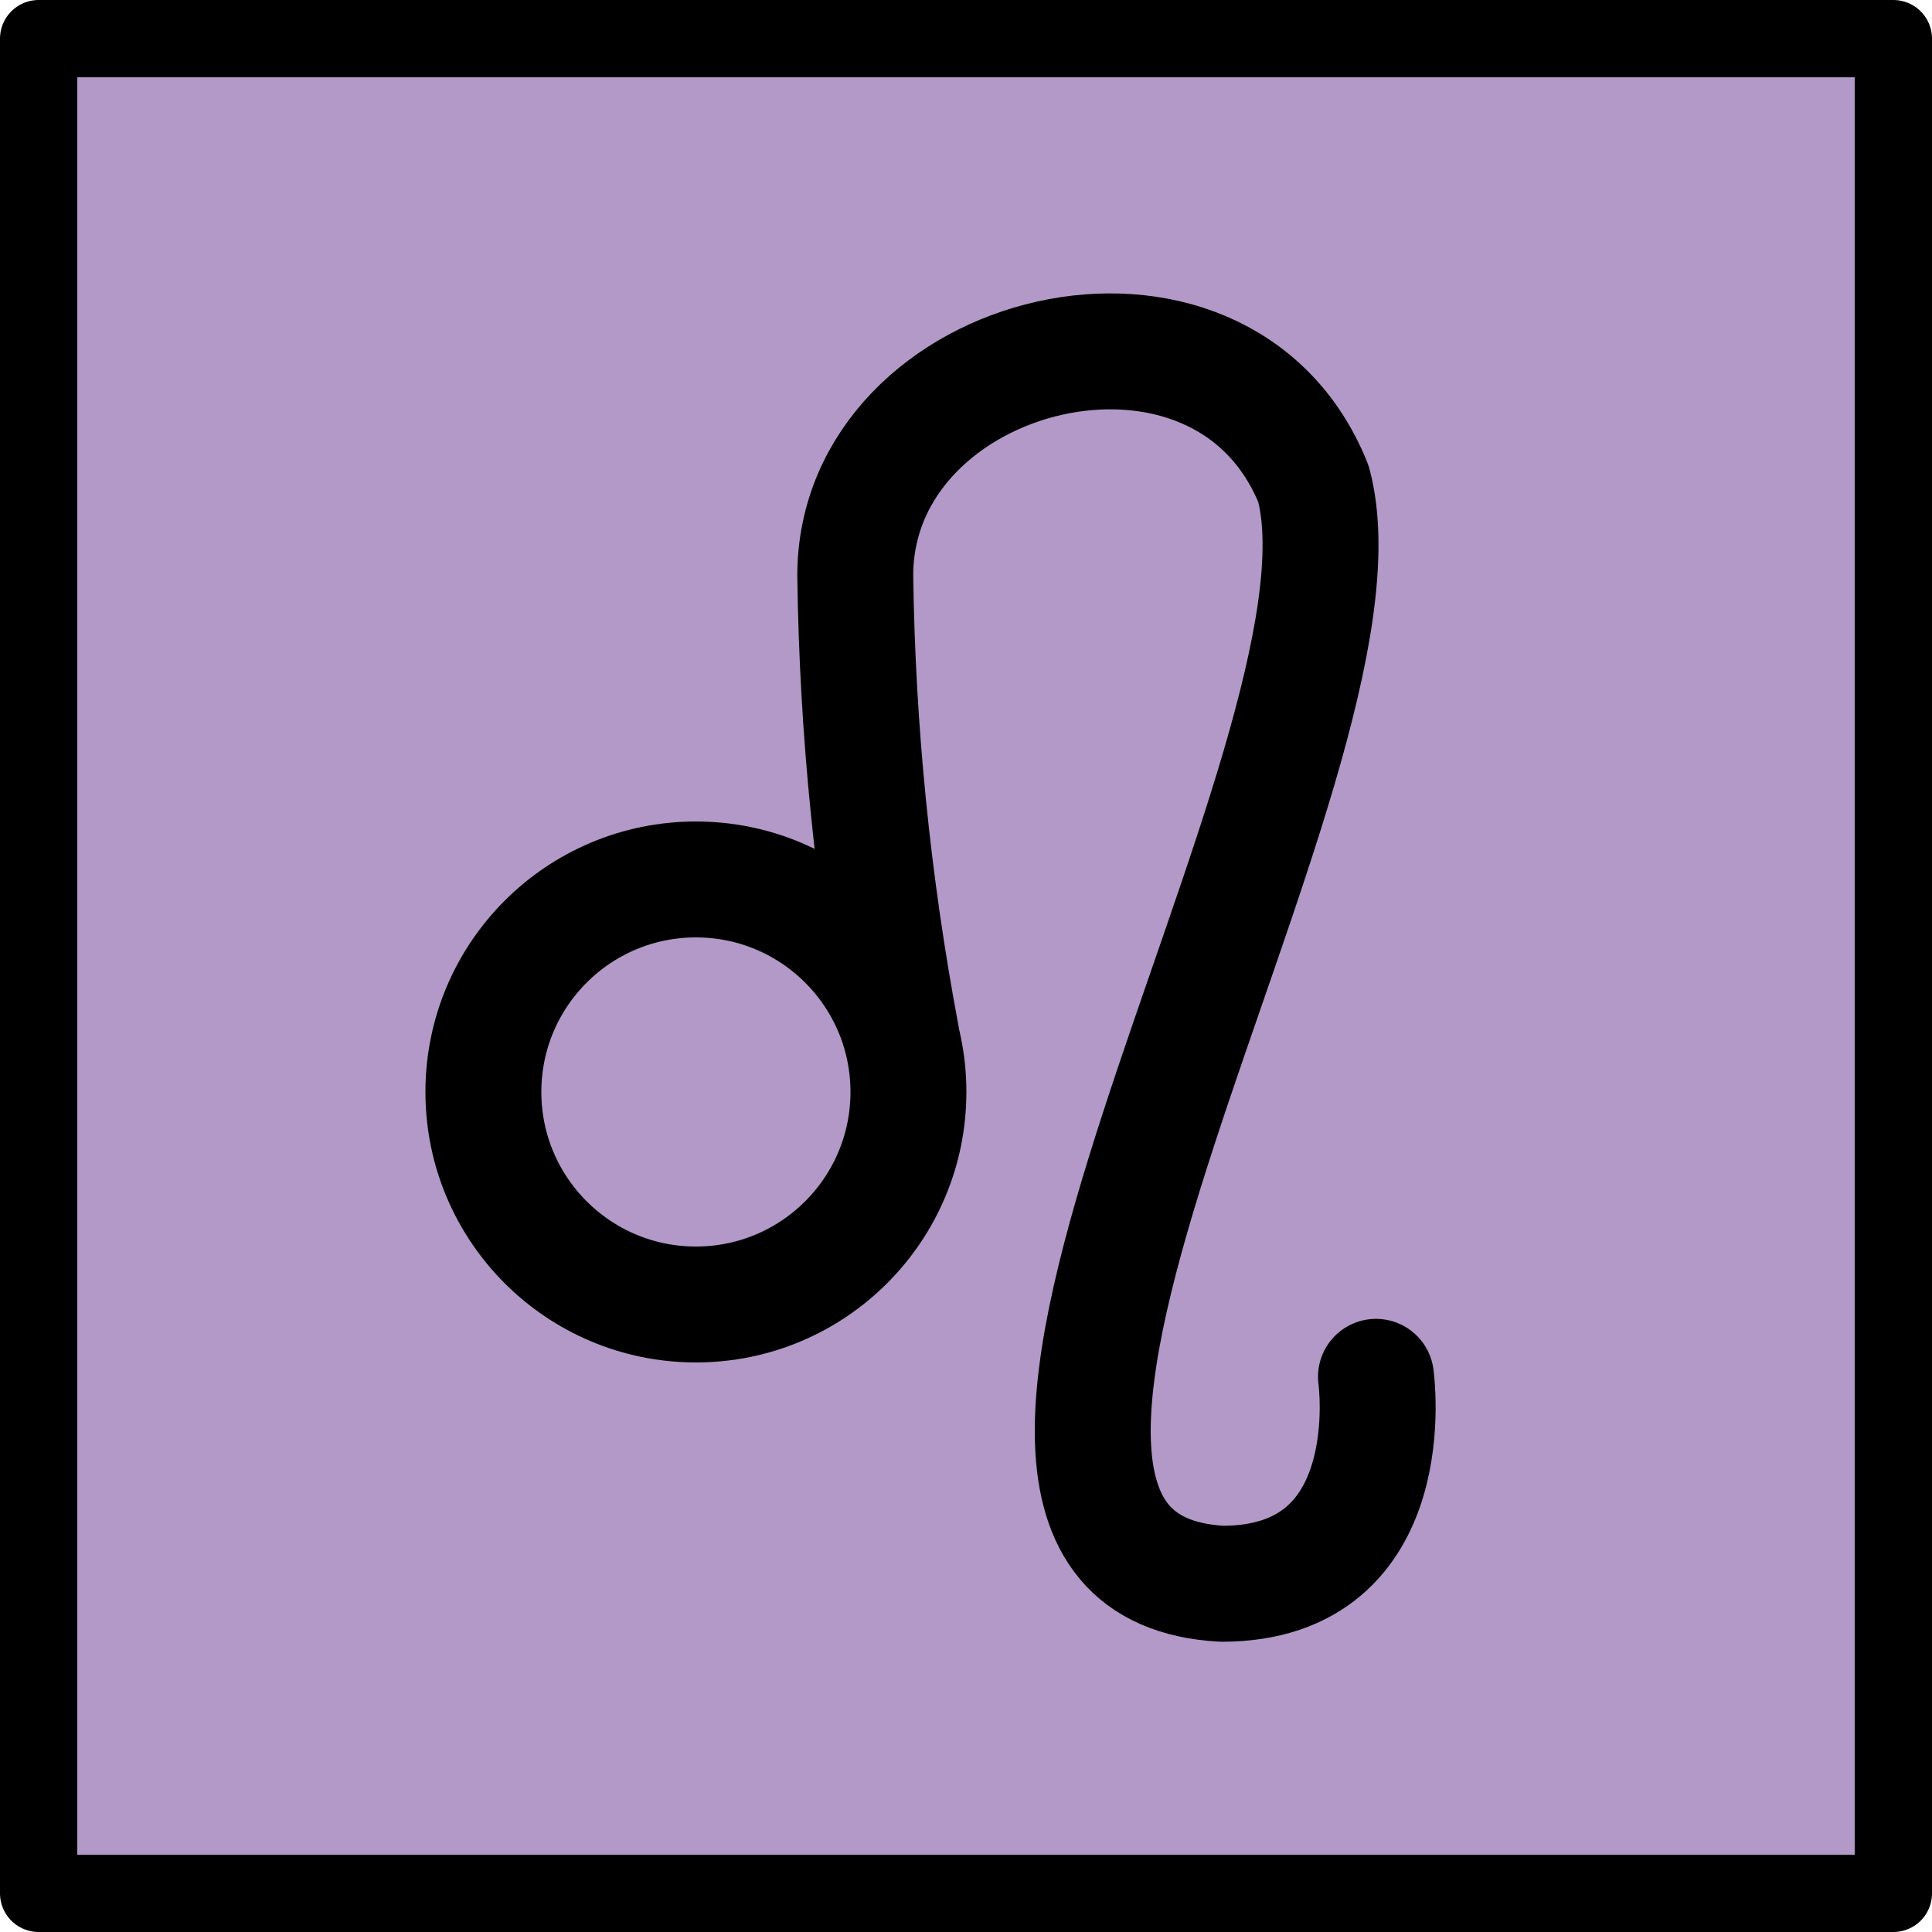 <?xml version="1.0" encoding="UTF-8" standalone="no"?>
<svg
   id="emoji"
   viewBox="0 0 50 50"
   version="1.1"
   sodipodi:docname="264c.svg"
   width="50"
   height="50"
   xmlns:inkscape="http://www.inkscape.org/namespaces/inkscape"
   xmlns:sodipodi="http://sodipodi.sourceforge.net/DTD/sodipodi-0.dtd"
   xmlns="http://www.w3.org/2000/svg"
   xmlns:svg="http://www.w3.org/2000/svg">
  <defs
     id="defs2" />
  <sodipodi:namedview
     id="namedview2"
     pagecolor="#ffffff"
     bordercolor="#000000"
     borderopacity="0.25"
     inkscape:showpageshadow="2"
     inkscape:pageopacity="0.0"
     inkscape:pagecheckerboard="0"
     inkscape:deskcolor="#d1d1d1" />
  <g
     id="color"
     transform="translate(-11.12,-10.96)">
    <rect
       x="11.88"
       y="12.21"
       width="48"
       height="47.83"
       fill="#b399c8"
       id="rect1" />
  </g>
  <g
     id="line"
     transform="translate(-11.12,-10.96)">
    <rect
       x="12.12"
       y="11.96"
       width="48"
       height="48"
       fill="none"
       stroke="#000000"
       stroke-linecap="round"
       stroke-linejoin="round"
       stroke-width="2"
       id="rect2" />
    <path
       fill="none"
       stroke="#000000"
       stroke-linecap="round"
       stroke-linejoin="round"
       stroke-width="3"
       d="m 34.44,37.72 c -0.735,-3.912 -1.132,-7.879 -1.186,-11.86 0,-5.93 9.487,-8.301 11.86,-2.372 1.888,7.085 -11.79,27.93 -2.372,28.46 4.744,0 3.988,-5.356 3.988,-5.356"
       id="path2" />
    <circle
       cx="29.13"
       cy="39.22"
       r="5.5"
       fill="none"
       stroke="#000000"
       stroke-linecap="round"
       stroke-linejoin="round"
       stroke-width="3"
       paint-order="normal"
       id="circle2" />
  </g>
</svg>

